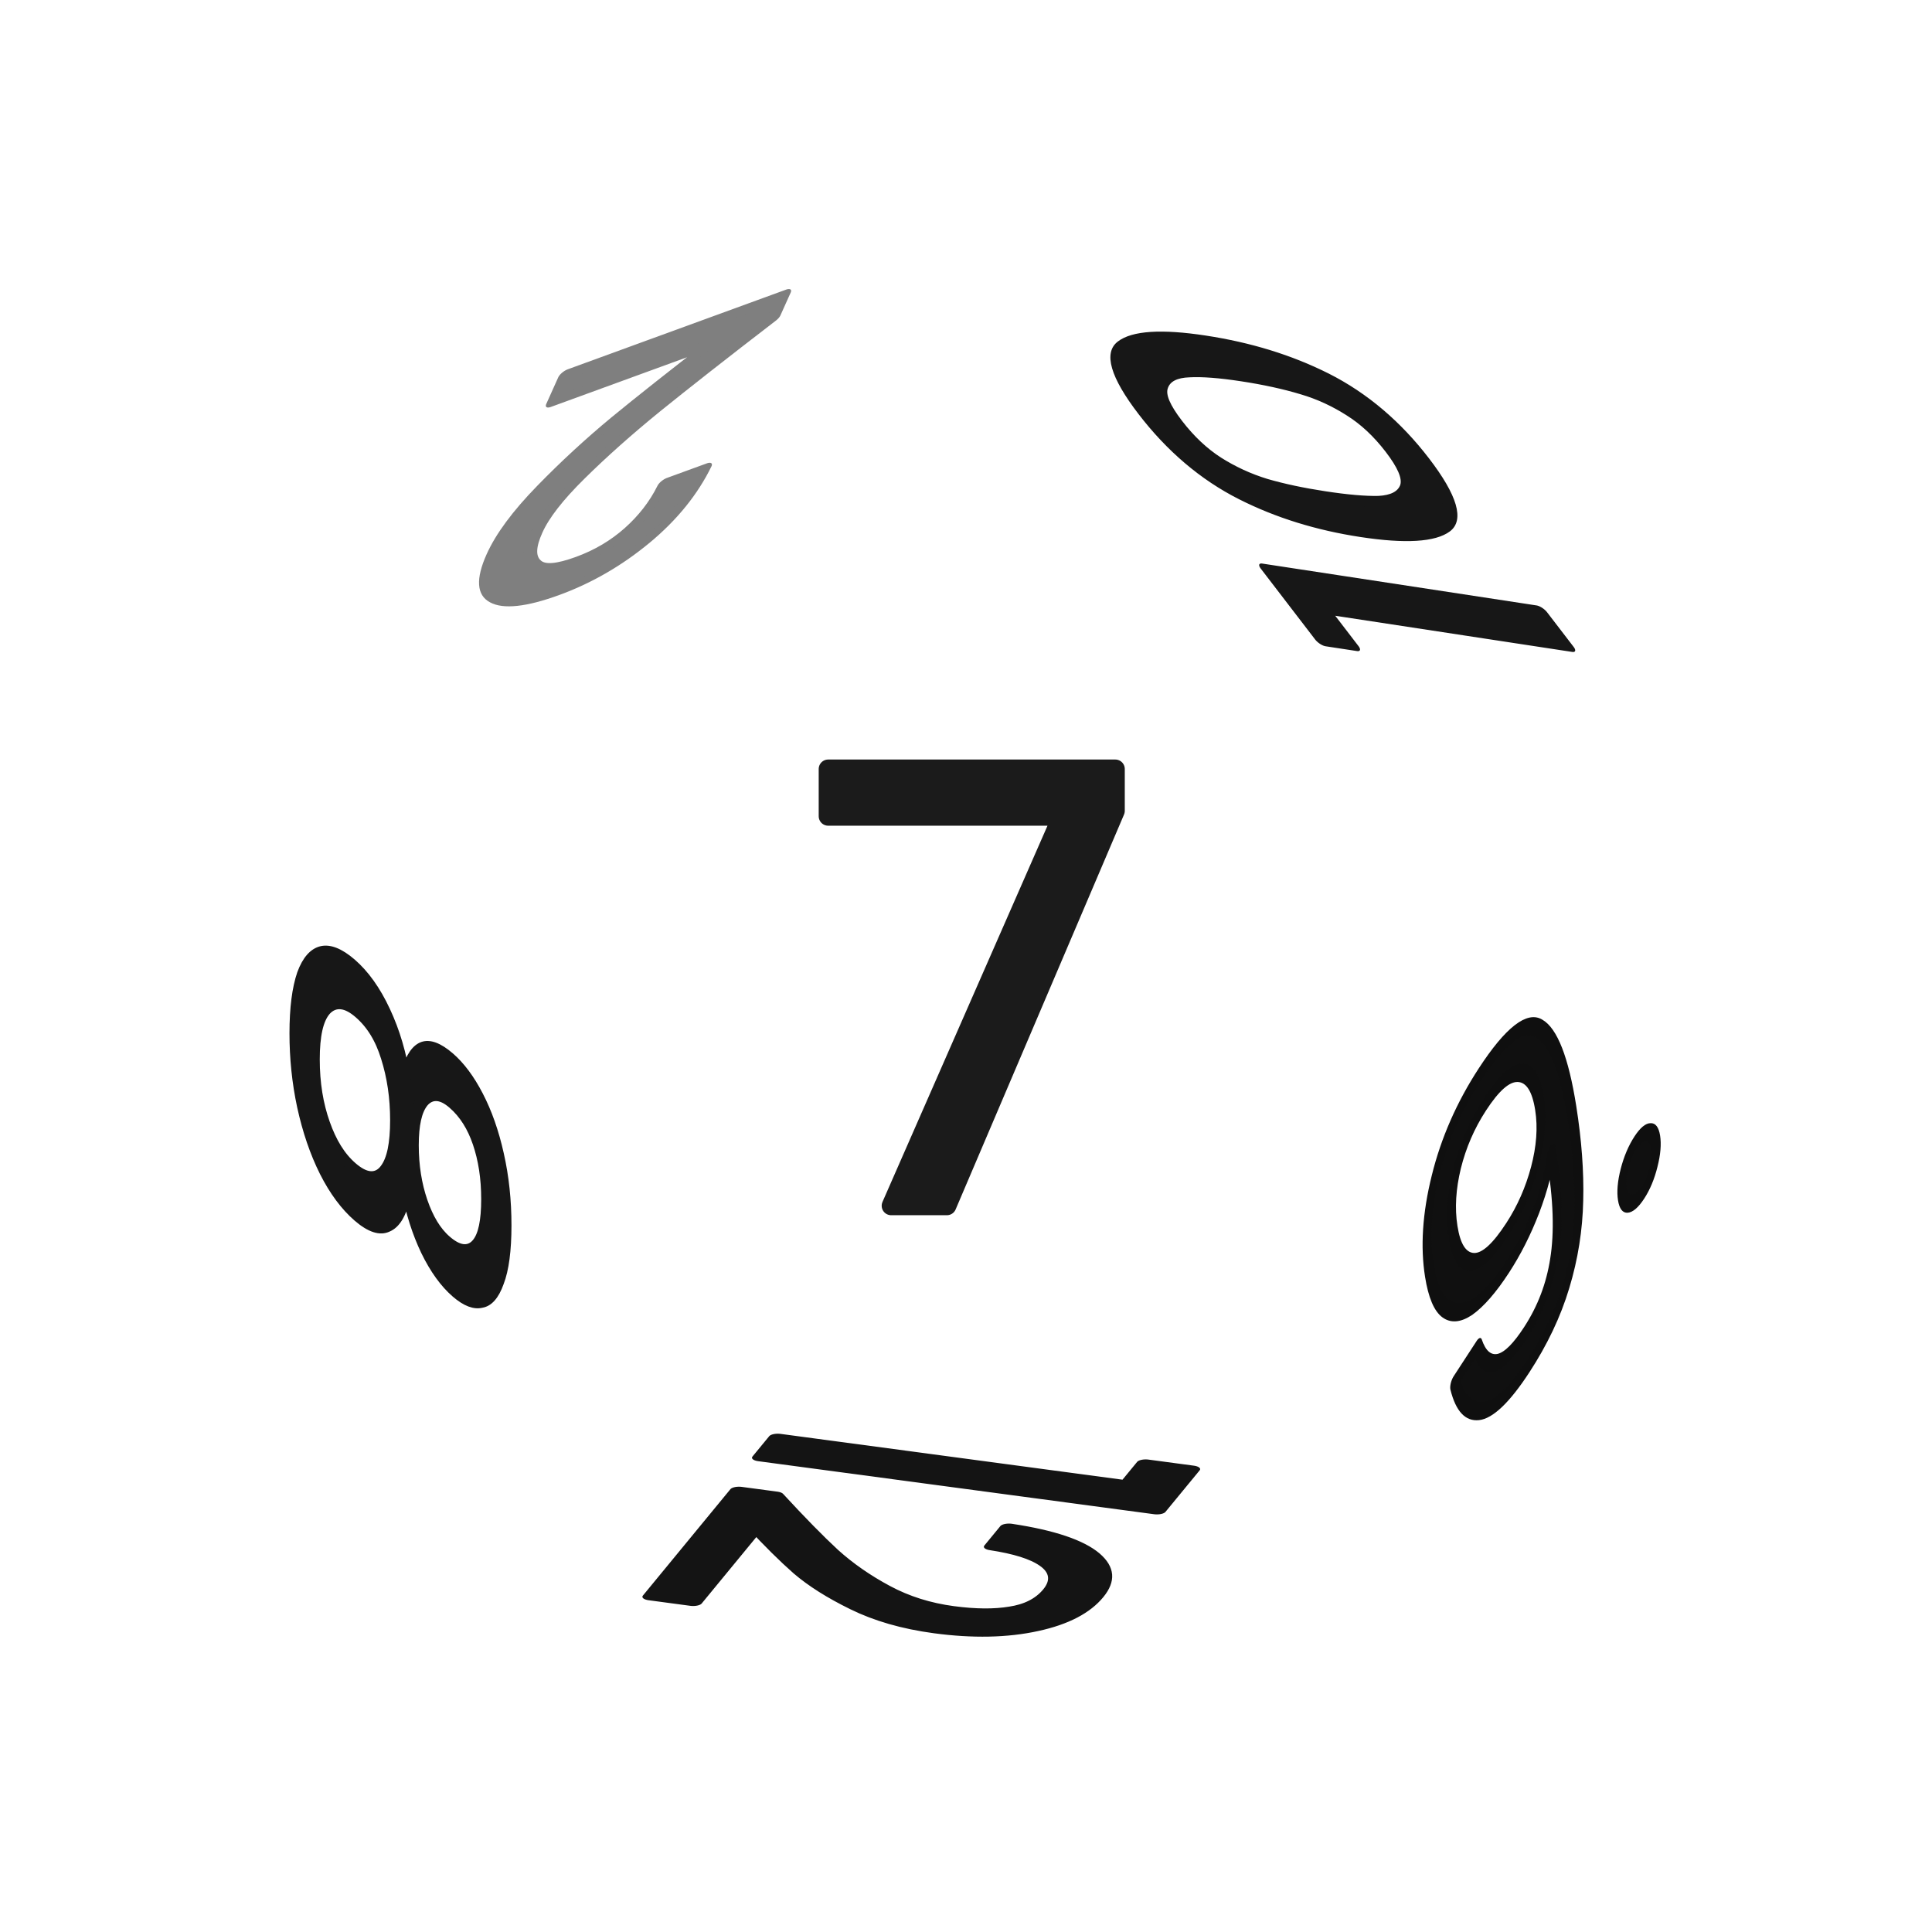 <svg xmlns="http://www.w3.org/2000/svg" viewBox="0 0 25.4 25.4" height="96" width="96"><g font-weight="400" font-family="Poppins" letter-spacing="0" word-spacing="0" text-anchor="middle" stroke-linecap="round" stroke-linejoin="round"><g style="line-height:1.5;-inkscape-font-specification:Poppins;text-align:center"><path style="-inkscape-font-specification:Poppins;text-align:center" d="M14.663 10.66l-2.214 5.192h-.733l2.246-5.121h-3.074v-.621h3.775z" aria-label="7" font-size="7.964" fill="#1b1b1b" stroke="#1b1b1b" stroke-width=".249"/></g><g style="line-height:1.5;-inkscape-font-specification:Poppins;text-align:center"><path style="-inkscape-font-specification:Poppins;text-align:center" d="M353.449 506.792q.048.277.223.427.18.15.48.15.403 0 .592-.315.194-.315.184-1.062-.102.218-.34.344-.237.122-.528.122-.325 0-.582-.131-.252-.136-.398-.393-.146-.257-.146-.621 0-.52.301-.835.301-.32.854-.32.68 0 .95.442.277.441.277 1.314 0 .612-.111 1.01-.107.397-.369.606-.257.208-.708.208-.495 0-.771-.266-.277-.267-.316-.68zm.684-.708q.325 0 .533-.199.209-.203.209-.548 0-.364-.204-.587-.204-.223-.572-.223-.34 0-.544.213-.198.214-.198.563 0 .354.198.568.2.213.578.213zm2.017 1.679q-.125 0-.213-.088-.087-.087-.087-.213t.087-.213q.088-.088.214-.088.121 0 .204.088.087.087.087.213t-.087.213q-.083.088-.204.088z" transform="matrix(.744 -1.142 .171 1.082 -330.2 -127)" aria-label="9." font-size="4.851" fill="#101010" stroke="#0f0f0f" stroke-width=".152"/></g><g style="line-height:1.5;-inkscape-font-specification:Poppins;text-align:center"><path style="-inkscape-font-specification:Poppins;text-align:center" d="M149.354-280.872v-.4h.907v3.486h-.444v-3.086zm1.606 2.734q.612-.492.96-.805.347-.318.583-.66.241-.348.241-.68 0-.314-.154-.492-.15-.184-.487-.184-.328 0-.511.208-.179.202-.193.545h-.425q.02-.54.328-.835.309-.294.796-.294.497 0 .786.275.294.275.294.757 0 .4-.241.781-.236.376-.54.666-.304.284-.777.665h1.66v.367h-2.32z" transform="matrix(-.496 .603 -1.493 -.2 -330.2 -127)" aria-label="12" font-size="4.822" fill="#141414" stroke="#141414" stroke-width=".151"/></g><g style="line-height:1.5;-inkscape-font-specification:Poppins;text-align:center"><path style="-inkscape-font-specification:Poppins;text-align:center" d="M-114.866-437.316q-.272-.107-.417-.31-.145-.204-.145-.495 0-.262.13-.47.131-.213.388-.334.262-.126.63-.126.369 0 .626.126.261.12.392.334.136.208.136.47 0 .281-.15.495-.15.208-.412.31.3.092.475.324.179.228.179.553 0 .315-.155.552-.155.233-.441.364-.281.126-.65.126-.368 0-.65-.126-.275-.13-.43-.364-.156-.237-.156-.552 0-.325.175-.557.174-.233.475-.32zm1.313-.752q0-.295-.194-.455-.193-.16-.533-.16-.334 0-.528.16t-.194.46q0 .272.199.437.203.164.523.164.325 0 .524-.164.203-.17.203-.442zm-.727.946q-.358 0-.586.17-.228.164-.228.498 0 .31.218.5.223.189.596.189.374 0 .592-.19.218-.188.218-.499 0-.324-.223-.494-.223-.174-.587-.174z" transform="matrix(-.001 1.303 -.767 -.665 -330.2 -127)" aria-label="8" font-size="4.847" fill="#171717" stroke="#171717" stroke-width=".151"/></g><g style="line-height:1.5;-inkscape-font-specification:Poppins;text-align:center"><path style="-inkscape-font-specification:Poppins;text-align:center" d="M-87.933 258.806v-.388h.879v3.379h-.43v-2.991zm1.608 1.266q0-.803.261-1.252.262-.453.916-.453.65 0 .912.453.261.449.261 1.252 0 .818-.261 1.272-.262.453-.912.453-.654 0-.916-.453-.261-.454-.261-1.272zm1.93 0q0-.406-.056-.687-.052-.285-.22-.458-.163-.172-.477-.172-.317 0-.486.172-.163.173-.22.458-.05.28-.05.687 0 .421.05.706.057.285.22.458.169.173.486.173.314 0 .477-.173.168-.173.22-.458.056-.285.056-.706z" transform="matrix(-.814 -1.061 1.068 .163 -330.2 -127)" aria-label="10" font-size="4.673" fill="#171717" stroke="#171717" stroke-width=".146"/></g><g style="line-height:1.5;-inkscape-font-specification:Poppins;text-align:center"><path style="-inkscape-font-specification:Poppins;text-align:center" d="M-384.01-317.92q.61-.488.955-.8.345-.317.58-.658.24-.345.24-.676 0-.312-.153-.49-.15-.182-.485-.182-.326 0-.509.206-.177.202-.192.543h-.422q.02-.538.326-.83.308-.293.792-.293.494 0 .782.273.293.274.293.754 0 .398-.24.777-.235.374-.537.662-.303.283-.773.662h1.65v.365h-2.307z" transform="matrix(-1.244 .454 .432 -.961 -330.2 -127)" aria-label="2" font-size="4.798" fill="#7f7f7f" stroke="#7f7f7f" stroke-width=".15"/></g></g></svg>